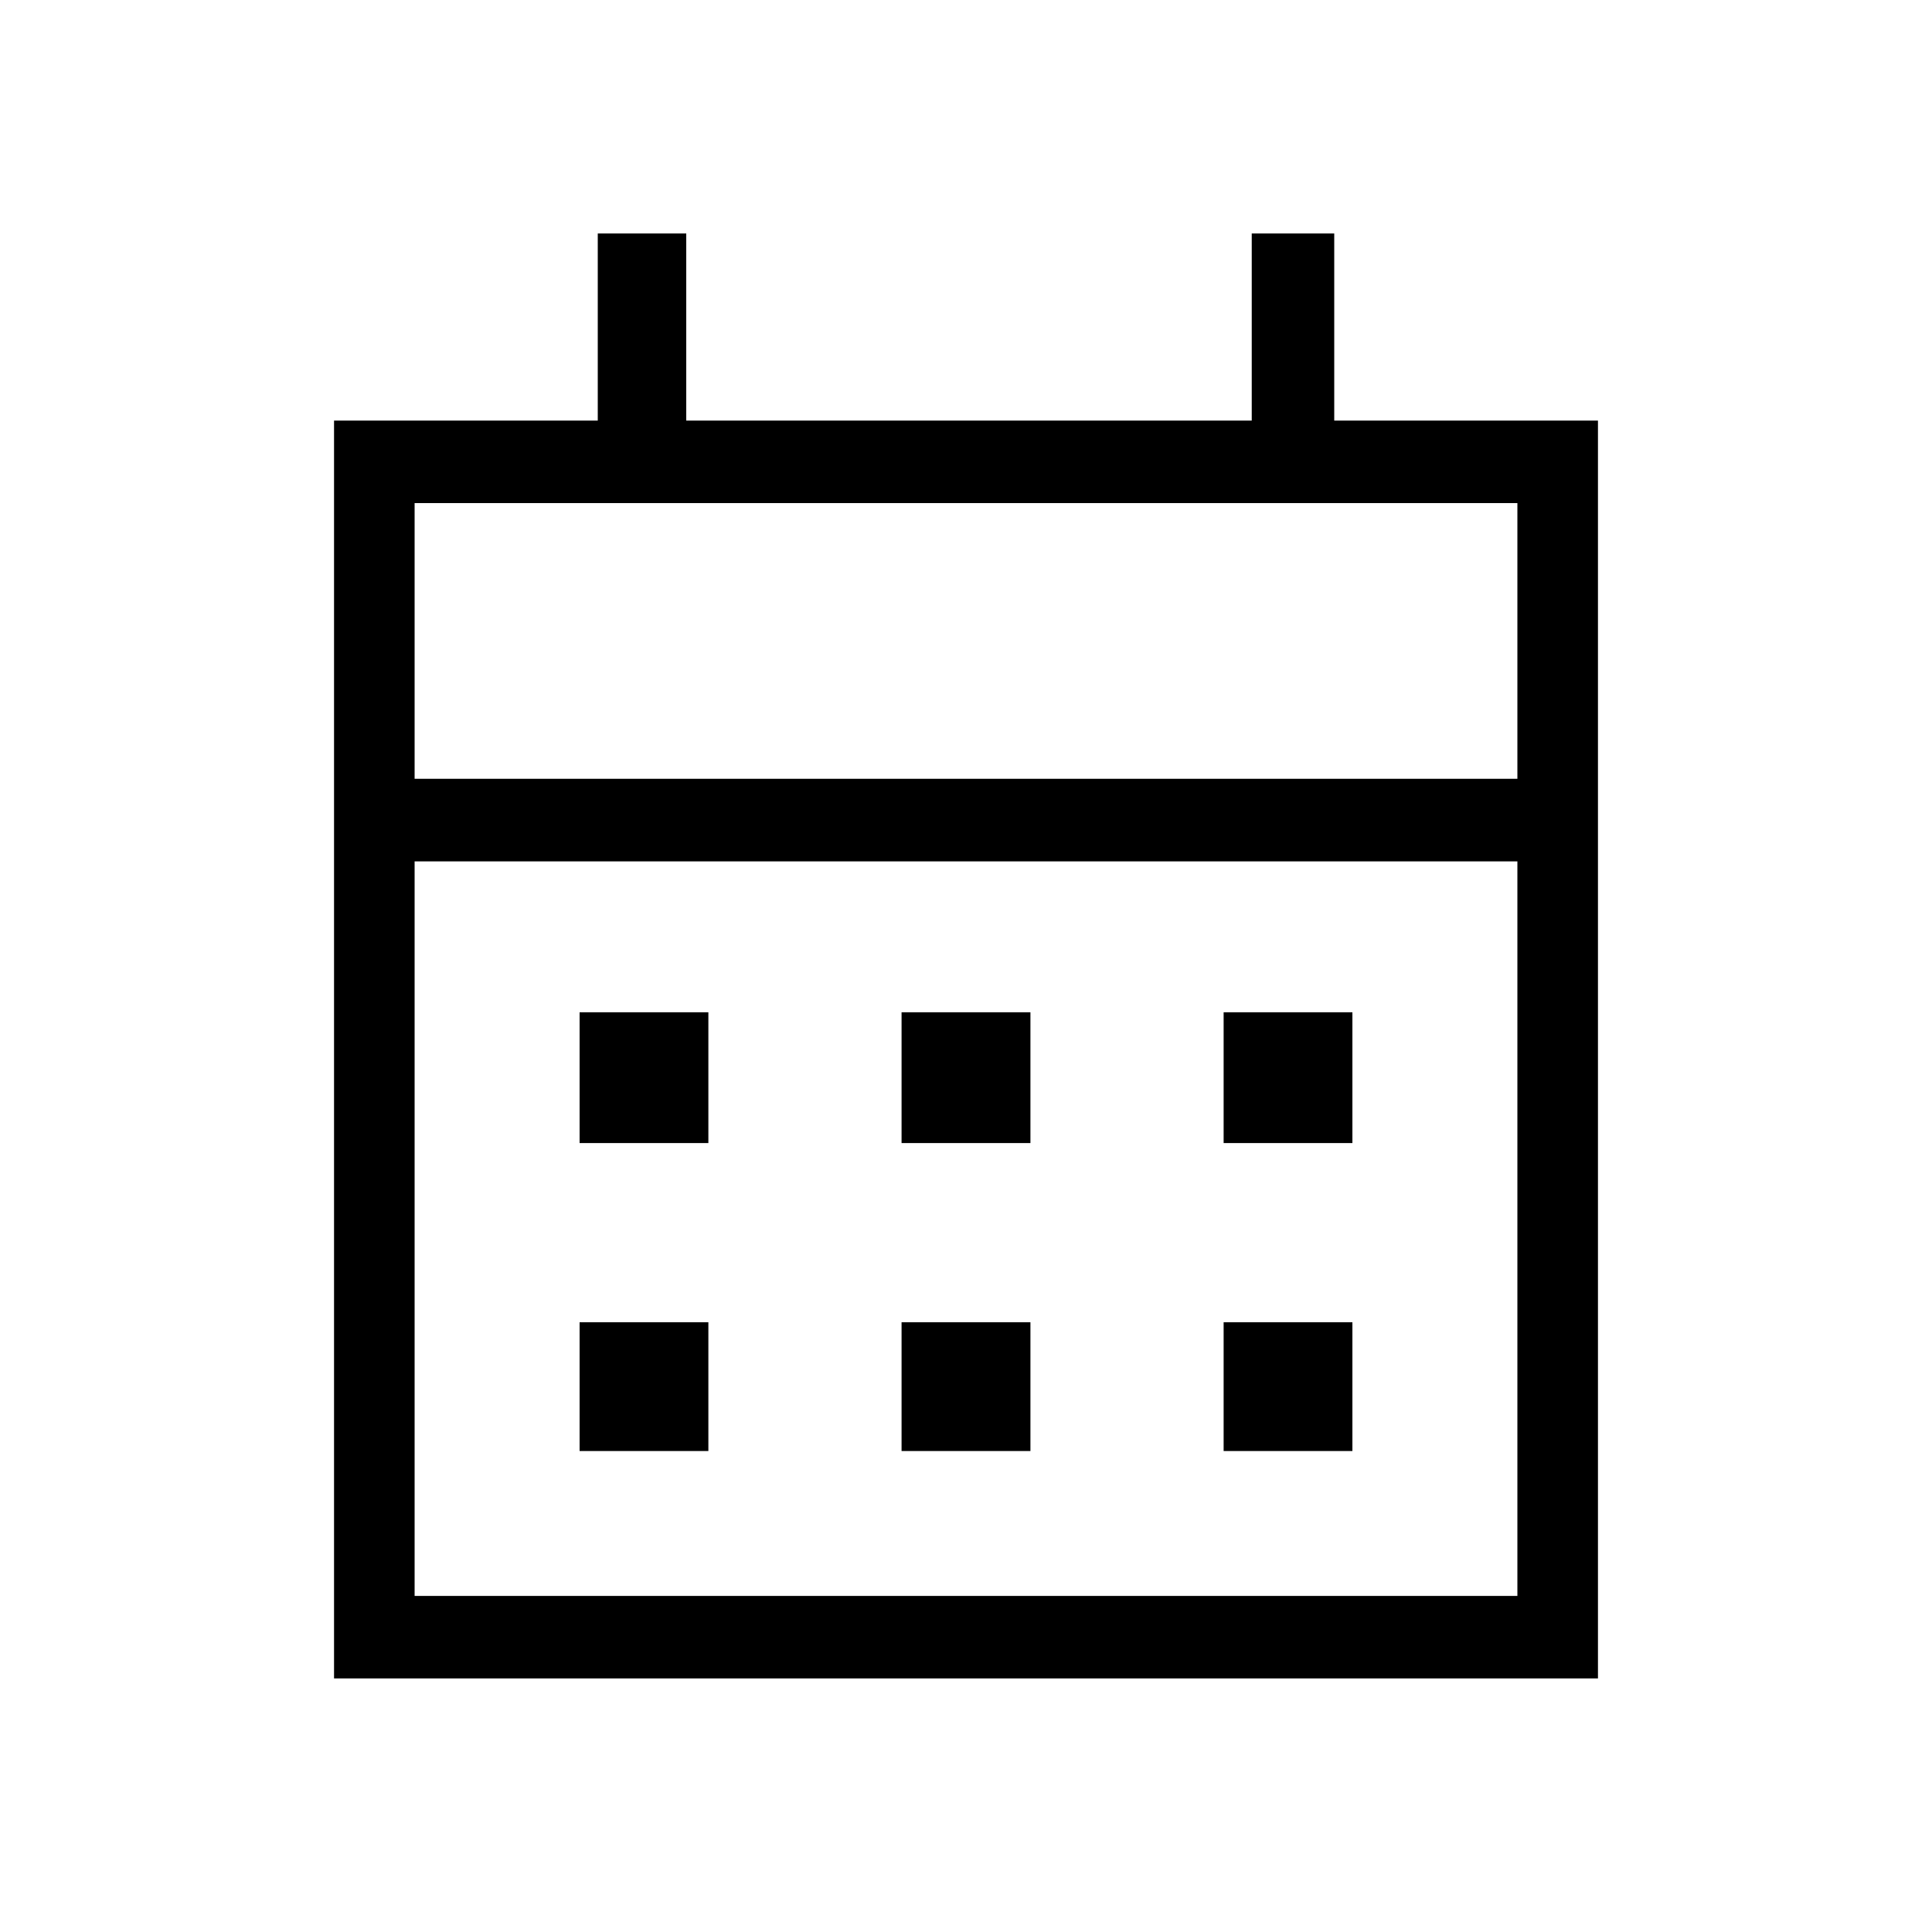 <svg xmlns="http://www.w3.org/2000/svg" height="20" width="20"><path d="M9.333 11.833v-1.354h1.334v1.354Zm-3.333 0v-1.354h1.333v1.354Zm6.667 0v-1.354H14v1.354Zm-3.334 3.188v-1.333h1.334v1.333Zm-3.333 0v-1.333h1.333v1.333Zm6.667 0v-1.333H14v1.333Zm-9.209 2.354V4.354h2.73V2.417h.916v1.937h5.854V2.417h.854v1.937h2.73v13.021Zm.834-.854h11.416V8.917H4.292Zm0-8.459h11.416V5.208H4.292Zm0 0V5.208v2.854Z"/></svg>